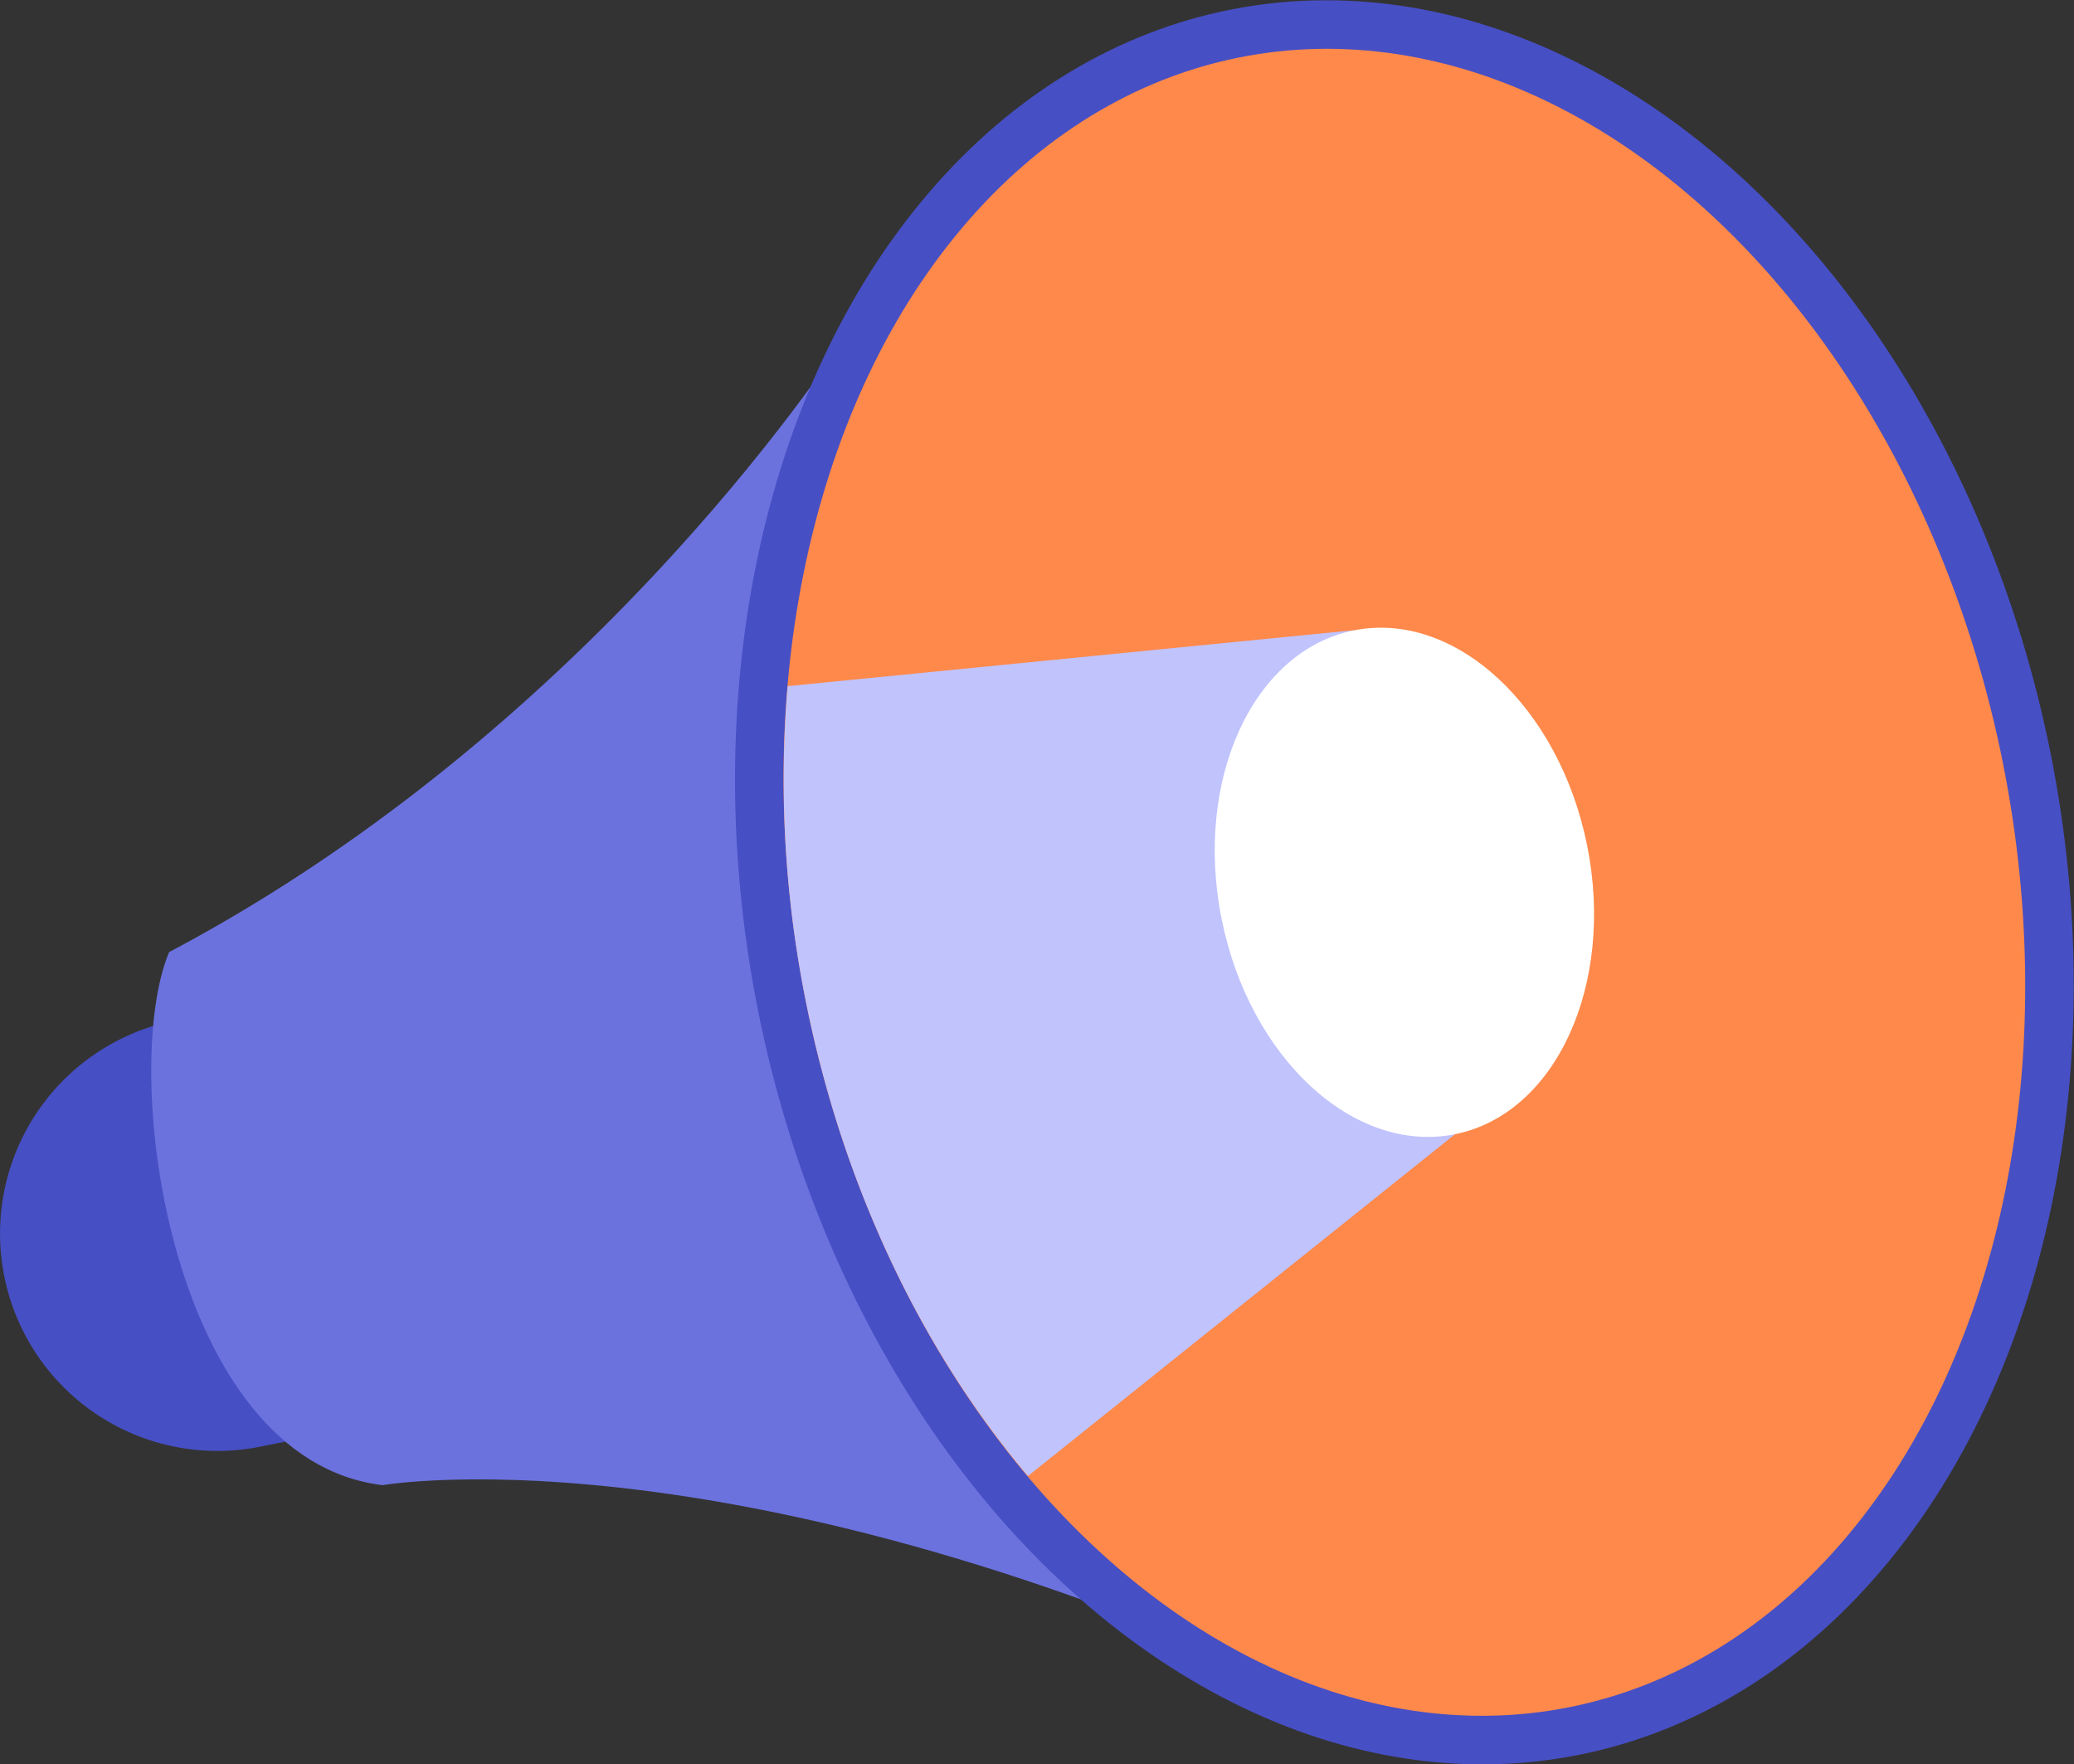 <svg xmlns="http://www.w3.org/2000/svg" viewBox="0 0 416.97 354.66"><rect x="0" y="0" width="416.97" height="354.66" fill="#333333" stroke="none"/><g id="Layer_2" data-name="Layer 2"><g id="Layer_1-2" data-name="Layer 1"><path d="M85.42,284.16l-33.14,6.65A43.69,43.69,0,0,1,.86,256.57h0A43.68,43.68,0,0,1,35.1,205.15l33.14-6.65a43.68,43.68,0,0,1,51.42,34.24h0A43.69,43.69,0,0,1,85.42,284.16Z" style="fill:#474fc4"/><path d="M34,191.39C121.29,145.25,170.58,66.75,170.58,66.75L284.06,350.32C154.21,285,76.93,298.54,76.93,298.54,34.28,293.44,23.85,215.54,34,191.39Z" style="fill:#6b72de"/><ellipse cx="282.36" cy="177.33" rx="132.48" ry="178.87" transform="translate(-29.37 59.01) rotate(-11.34)" style="fill:#474fc4"/><ellipse cx="282.36" cy="177.33" rx="122.7" ry="169.1" transform="translate(-29.37 59.01) rotate(-11.34)" style="fill:#fe894a"/><path d="M162.05,201.47c7.55,37.6,23.66,70.48,44.62,95.24L292.52,228,272.2,126.68,158.36,137.92A224.8,224.8,0,0,0,162.05,201.47Z" style="fill:#c0c3fc"/><ellipse cx="282.36" cy="177.33" rx="37.48" ry="51.65" transform="translate(-29.37 59.01) rotate(-11.34)" style="fill:#fff"/></g></g></svg>